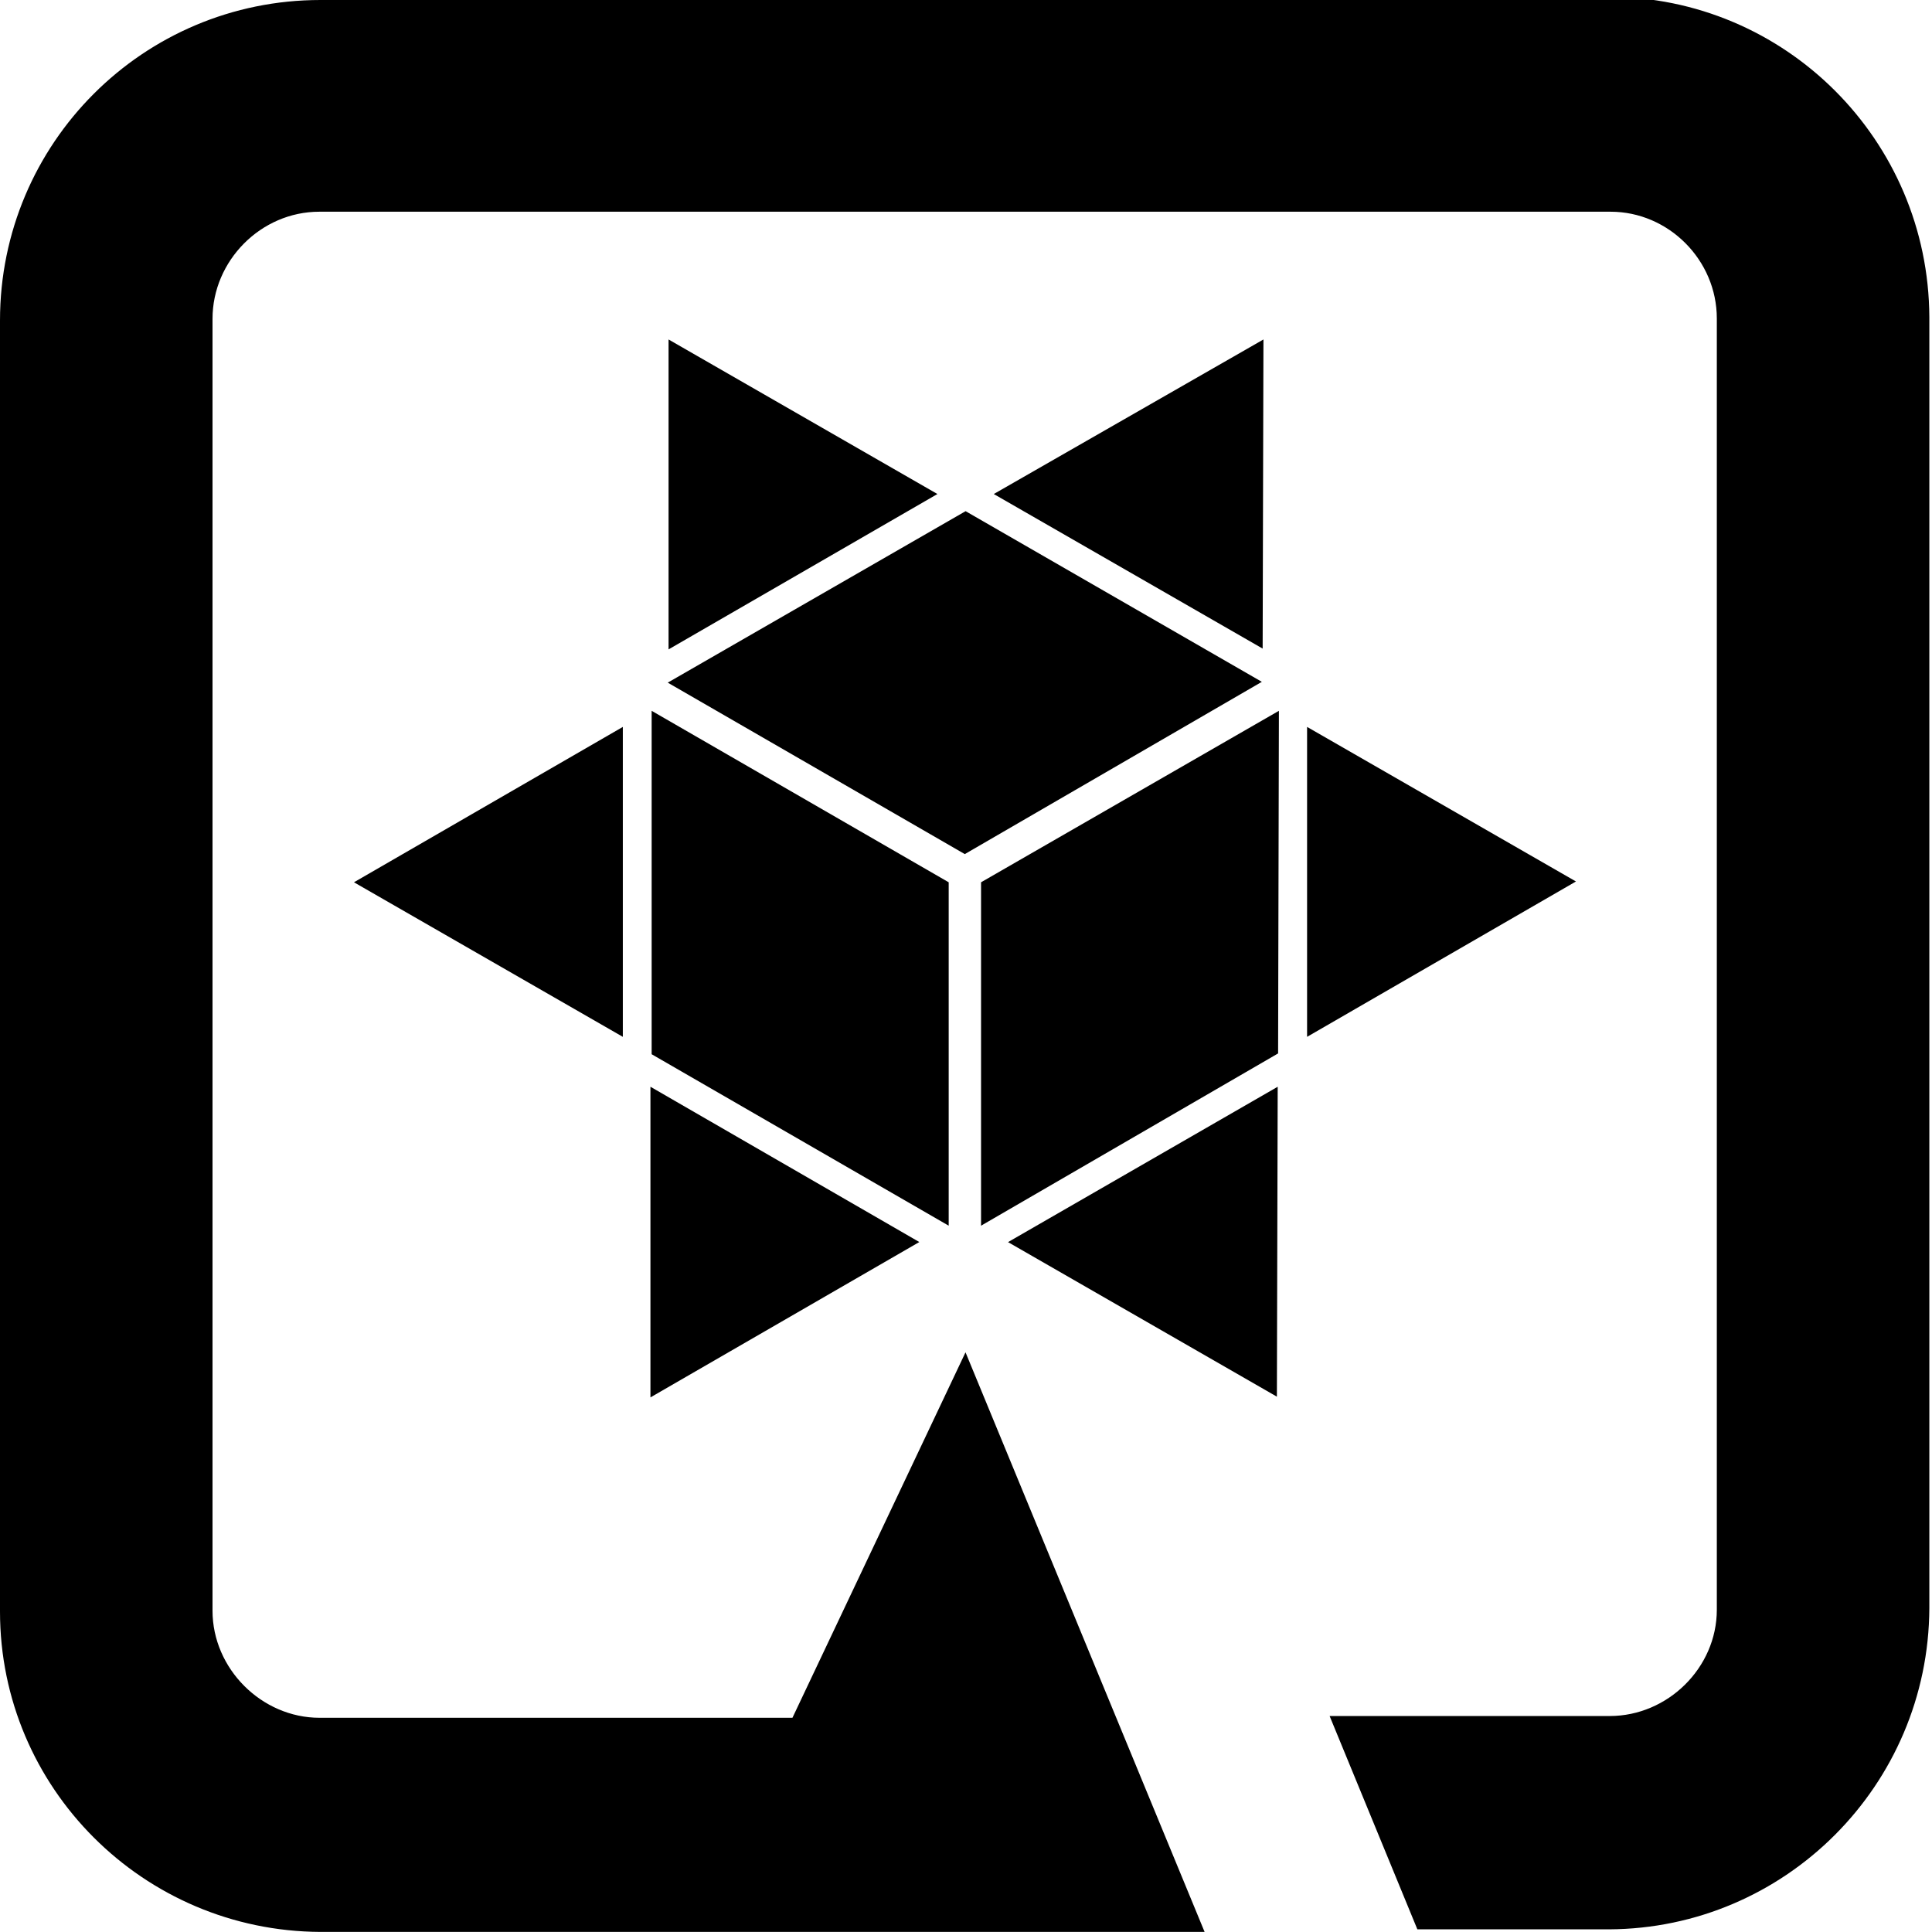 <svg viewBox="0 0 24 24" xmlns="http://www.w3.org/2000/svg"><path d="M3.981 0v0C1.78 0 0 1.78 0 3.981V20.02v-.001c0 2.19 1.78 3.97 3.981 3.98h10.983l-2.97-7.2 -2.15 4.54H3.97c-.72 0-1.33-.61-1.33-1.33V3.96c0-.72.6-1.33 1.327-1.33h16.04c.72 0 1.32.6 1.32 1.327v16.04c0 .72-.61 1.32-1.33 1.32h-3.48l1.09 2.65h2.38v0c2.19-.01 3.97-1.79 3.98-3.99V3.94h0c-.01-2.2-1.79-3.98-3.99-3.98Zm4.324 4.217v3.85l3.34-1.93Zm7.39 0l-3.35 1.92 3.34 1.92Zm-3.7 2.133l-3.7 2.13 3.69 2.13 3.69-2.14Zm-3.9 2.48v4.266l3.69 2.13V10.96Zm7.792 0l-3.7 2.13v4.266l3.69-2.14Zm-8.15.2l-3.34 1.93 3.34 1.92Zm8.5 0v3.85l3.34-1.93ZM8.08 13.5v3.859l3.34-1.93Zm7.792 0l-3.35 1.93 3.34 1.92Z"/></svg>
